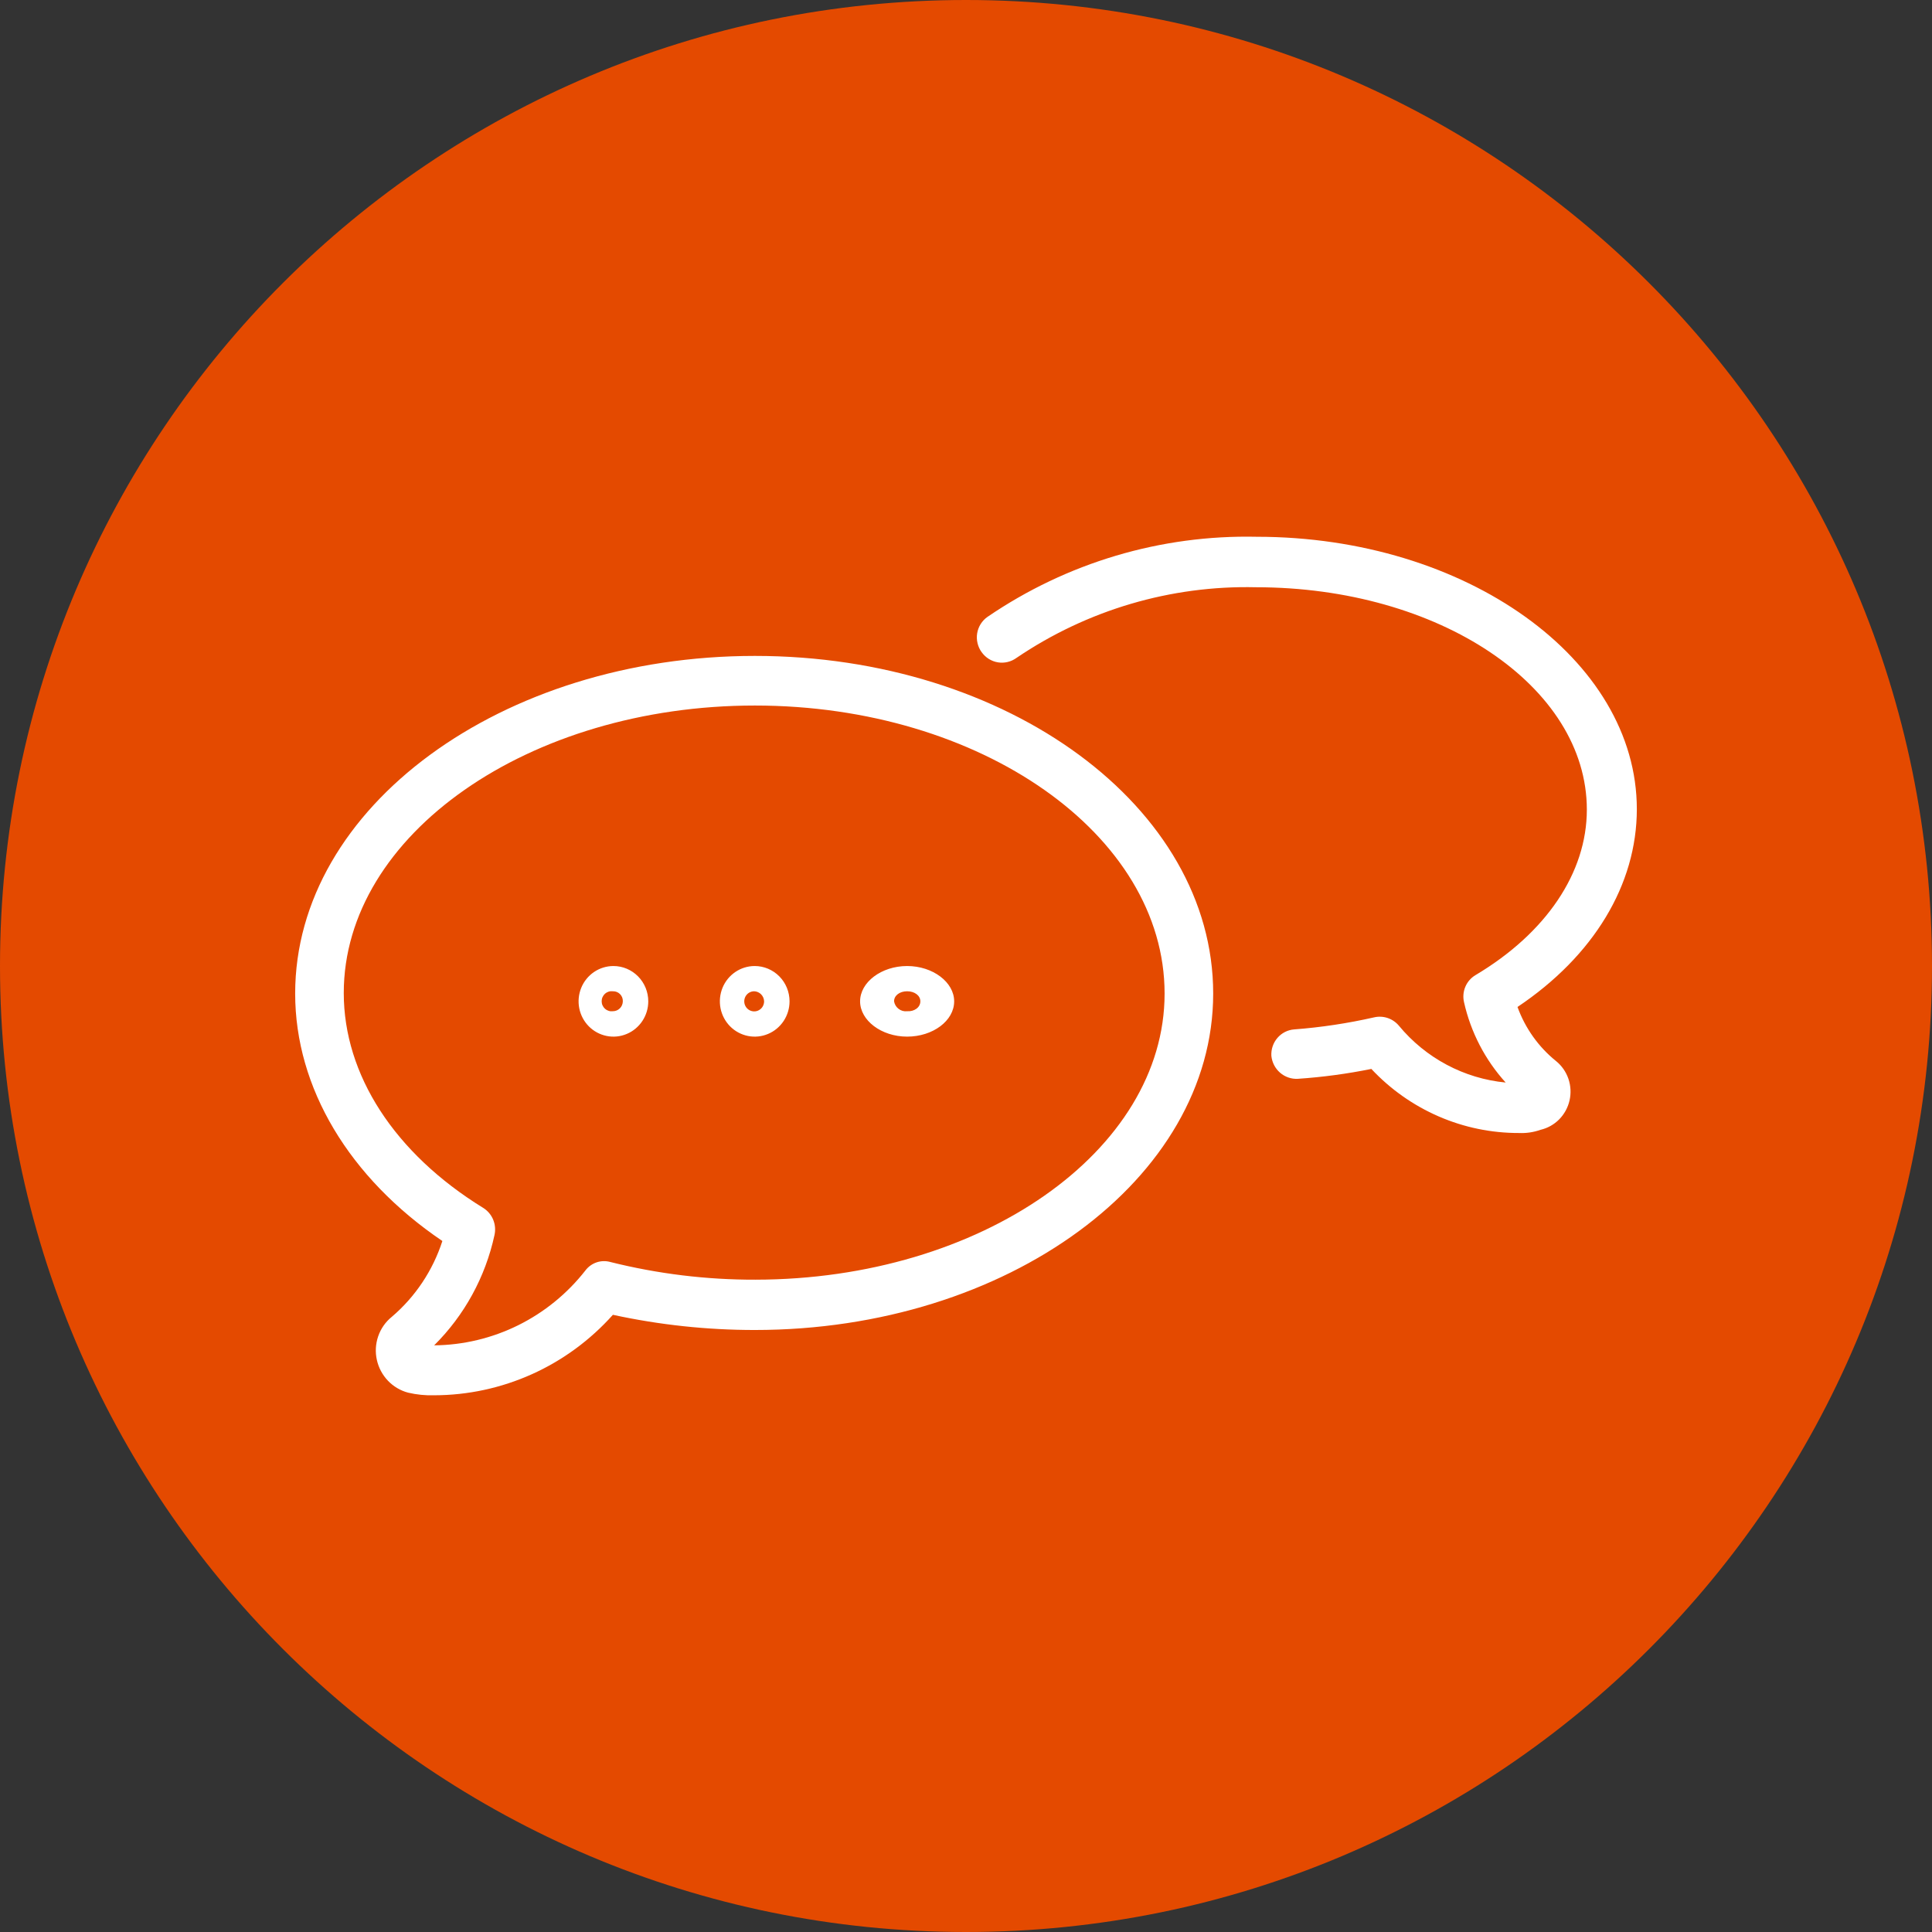 <svg width="72" height="72" viewBox="0 0 72 72" fill="none" xmlns="http://www.w3.org/2000/svg">
<rect x="0" y="0" width="72" height="72" fill="#333333" stroke="none"/>
<g clip-path="url(#clip0_258_50363)">
<path d="M36 72C55.882 72 72 55.882 72 36C72 16.118 55.882 0 36 0C16.118 0 0 16.118 0 36C0 55.882 16.118 72 36 72Z" fill="#E44A00"/>
<path fill-rule="evenodd" clip-rule="evenodd" d="M57.994 39.547C58.205 39.719 58.363 39.948 58.451 40.206C58.539 40.465 58.553 40.744 58.492 41.011C58.431 41.278 58.297 41.522 58.106 41.716C57.915 41.909 57.673 42.044 57.41 42.105C57.154 42.196 56.883 42.236 56.611 42.224C55.582 42.227 54.562 42.017 53.616 41.606C52.669 41.195 51.815 40.593 51.106 39.836C50.202 40.019 49.287 40.142 48.367 40.204C48.126 40.218 47.888 40.136 47.705 39.977C47.521 39.818 47.405 39.593 47.38 39.349C47.366 39.105 47.447 38.864 47.606 38.68C47.765 38.495 47.989 38.381 48.231 38.363C49.231 38.287 50.225 38.137 51.204 37.915C51.372 37.875 51.547 37.883 51.711 37.937C51.875 37.992 52.021 38.091 52.132 38.224C53.132 39.433 54.562 40.194 56.112 40.343C55.346 39.499 54.811 38.467 54.56 37.35C54.515 37.158 54.532 36.957 54.608 36.776C54.684 36.595 54.815 36.443 54.982 36.343C57.624 34.771 59.137 32.522 59.137 30.173C59.137 25.569 53.625 21.885 46.802 21.885C43.633 21.812 40.518 22.731 37.883 24.517C37.784 24.589 37.672 24.642 37.553 24.67C37.434 24.699 37.311 24.704 37.19 24.684C37.07 24.665 36.954 24.621 36.85 24.556C36.746 24.491 36.656 24.406 36.584 24.306C36.511 24.206 36.459 24.092 36.43 23.971C36.401 23.851 36.396 23.725 36.416 23.602C36.436 23.48 36.48 23.362 36.546 23.257C36.612 23.152 36.697 23.061 36.798 22.991C39.759 20.968 43.265 19.925 46.835 20.004C54.625 20.004 61 24.563 61 30.154C61 32.969 59.39 35.626 56.553 37.527C56.841 38.322 57.34 39.021 57.994 39.547ZM45.212 37.027C45.212 43.934 37.539 49.565 28.132 49.565C26.354 49.566 24.58 49.376 22.841 48.999C21.998 49.942 20.971 50.696 19.824 51.212C18.677 51.728 17.436 51.996 16.18 51.998C15.853 52.008 15.526 51.975 15.207 51.9C14.922 51.824 14.663 51.67 14.458 51.456C14.253 51.241 14.11 50.974 14.045 50.683C13.979 50.39 13.996 50.084 14.094 49.8C14.191 49.517 14.365 49.266 14.597 49.078C15.474 48.332 16.129 47.352 16.486 46.249C13.012 43.895 11 40.54 11 37.027C11 30.081 18.693 24.444 28.132 24.444C37.571 24.444 45.212 30.081 45.212 37.027ZM43.401 37.027C43.401 31.107 36.552 26.293 28.132 26.293C19.712 26.293 12.811 31.101 12.811 37.008C12.811 40.047 14.694 42.974 18.005 45.013C18.172 45.116 18.303 45.27 18.379 45.453C18.455 45.636 18.471 45.839 18.427 46.032C18.088 47.593 17.307 49.019 16.18 50.137C17.265 50.127 18.335 49.871 19.31 49.389C20.285 48.906 21.141 48.209 21.815 47.348C21.922 47.206 22.068 47.101 22.235 47.044C22.401 46.988 22.581 46.984 22.75 47.032C24.517 47.474 26.331 47.695 28.151 47.69C36.552 47.683 43.401 42.895 43.401 37.027ZM24.159 37.317C24.159 37.577 24.083 37.831 23.94 38.048C23.797 38.264 23.595 38.433 23.357 38.532C23.12 38.632 22.859 38.658 22.607 38.607C22.355 38.556 22.124 38.431 21.942 38.247C21.761 38.063 21.637 37.829 21.587 37.574C21.537 37.318 21.563 37.054 21.661 36.813C21.759 36.573 21.926 36.367 22.139 36.223C22.353 36.078 22.604 36.001 22.861 36.001C23.205 36.001 23.535 36.14 23.779 36.387C24.022 36.633 24.159 36.968 24.159 37.317ZM23.211 37.317C23.213 37.267 23.205 37.218 23.187 37.171C23.169 37.125 23.142 37.083 23.107 37.048C23.072 37.012 23.03 36.985 22.985 36.967C22.939 36.949 22.89 36.94 22.841 36.942C22.789 36.935 22.736 36.939 22.685 36.955C22.635 36.97 22.588 36.996 22.548 37.031C22.509 37.067 22.477 37.11 22.455 37.159C22.433 37.207 22.422 37.26 22.422 37.313C22.422 37.367 22.433 37.42 22.455 37.468C22.477 37.517 22.509 37.56 22.548 37.596C22.588 37.631 22.635 37.657 22.685 37.672C22.736 37.688 22.789 37.692 22.841 37.685C22.938 37.685 23.031 37.647 23.101 37.578C23.17 37.509 23.209 37.415 23.211 37.317ZM29.424 37.317C29.424 37.577 29.348 37.831 29.205 38.048C29.062 38.264 28.86 38.433 28.622 38.532C28.385 38.632 28.124 38.658 27.872 38.607C27.62 38.556 27.389 38.431 27.207 38.247C27.026 38.063 26.902 37.829 26.852 37.574C26.802 37.318 26.828 37.054 26.926 36.813C27.024 36.573 27.191 36.367 27.404 36.223C27.618 36.078 27.869 36.001 28.125 36.001C28.47 36.001 28.8 36.14 29.044 36.387C29.287 36.633 29.424 36.968 29.424 37.317ZM28.476 37.317C28.473 37.218 28.433 37.125 28.364 37.055C28.295 36.986 28.203 36.945 28.106 36.942C28.033 36.942 27.961 36.964 27.9 37.005C27.84 37.046 27.792 37.105 27.764 37.173C27.736 37.242 27.729 37.317 27.743 37.39C27.757 37.463 27.793 37.529 27.844 37.582C27.896 37.634 27.962 37.67 28.034 37.684C28.105 37.699 28.18 37.692 28.248 37.663C28.315 37.635 28.373 37.587 28.414 37.525C28.454 37.463 28.476 37.391 28.476 37.317ZM35.559 37.317C35.559 38.04 34.767 38.632 33.806 38.632C32.845 38.632 32.053 38.027 32.053 37.317C32.053 36.606 32.845 36.001 33.806 36.001C34.767 36.001 35.559 36.606 35.559 37.317ZM34.299 37.317C34.299 37.1 34.085 36.942 33.806 36.942C33.527 36.942 33.319 37.1 33.319 37.317C33.338 37.43 33.399 37.531 33.49 37.599C33.58 37.668 33.694 37.699 33.806 37.685C34.065 37.705 34.299 37.547 34.299 37.317Z" fill="white"/>
</g>
<defs>
<clipPath id="clip0_258_50363">
<rect width="72" height="72" fill="white"/>
</clipPath>
</defs>
</svg>
